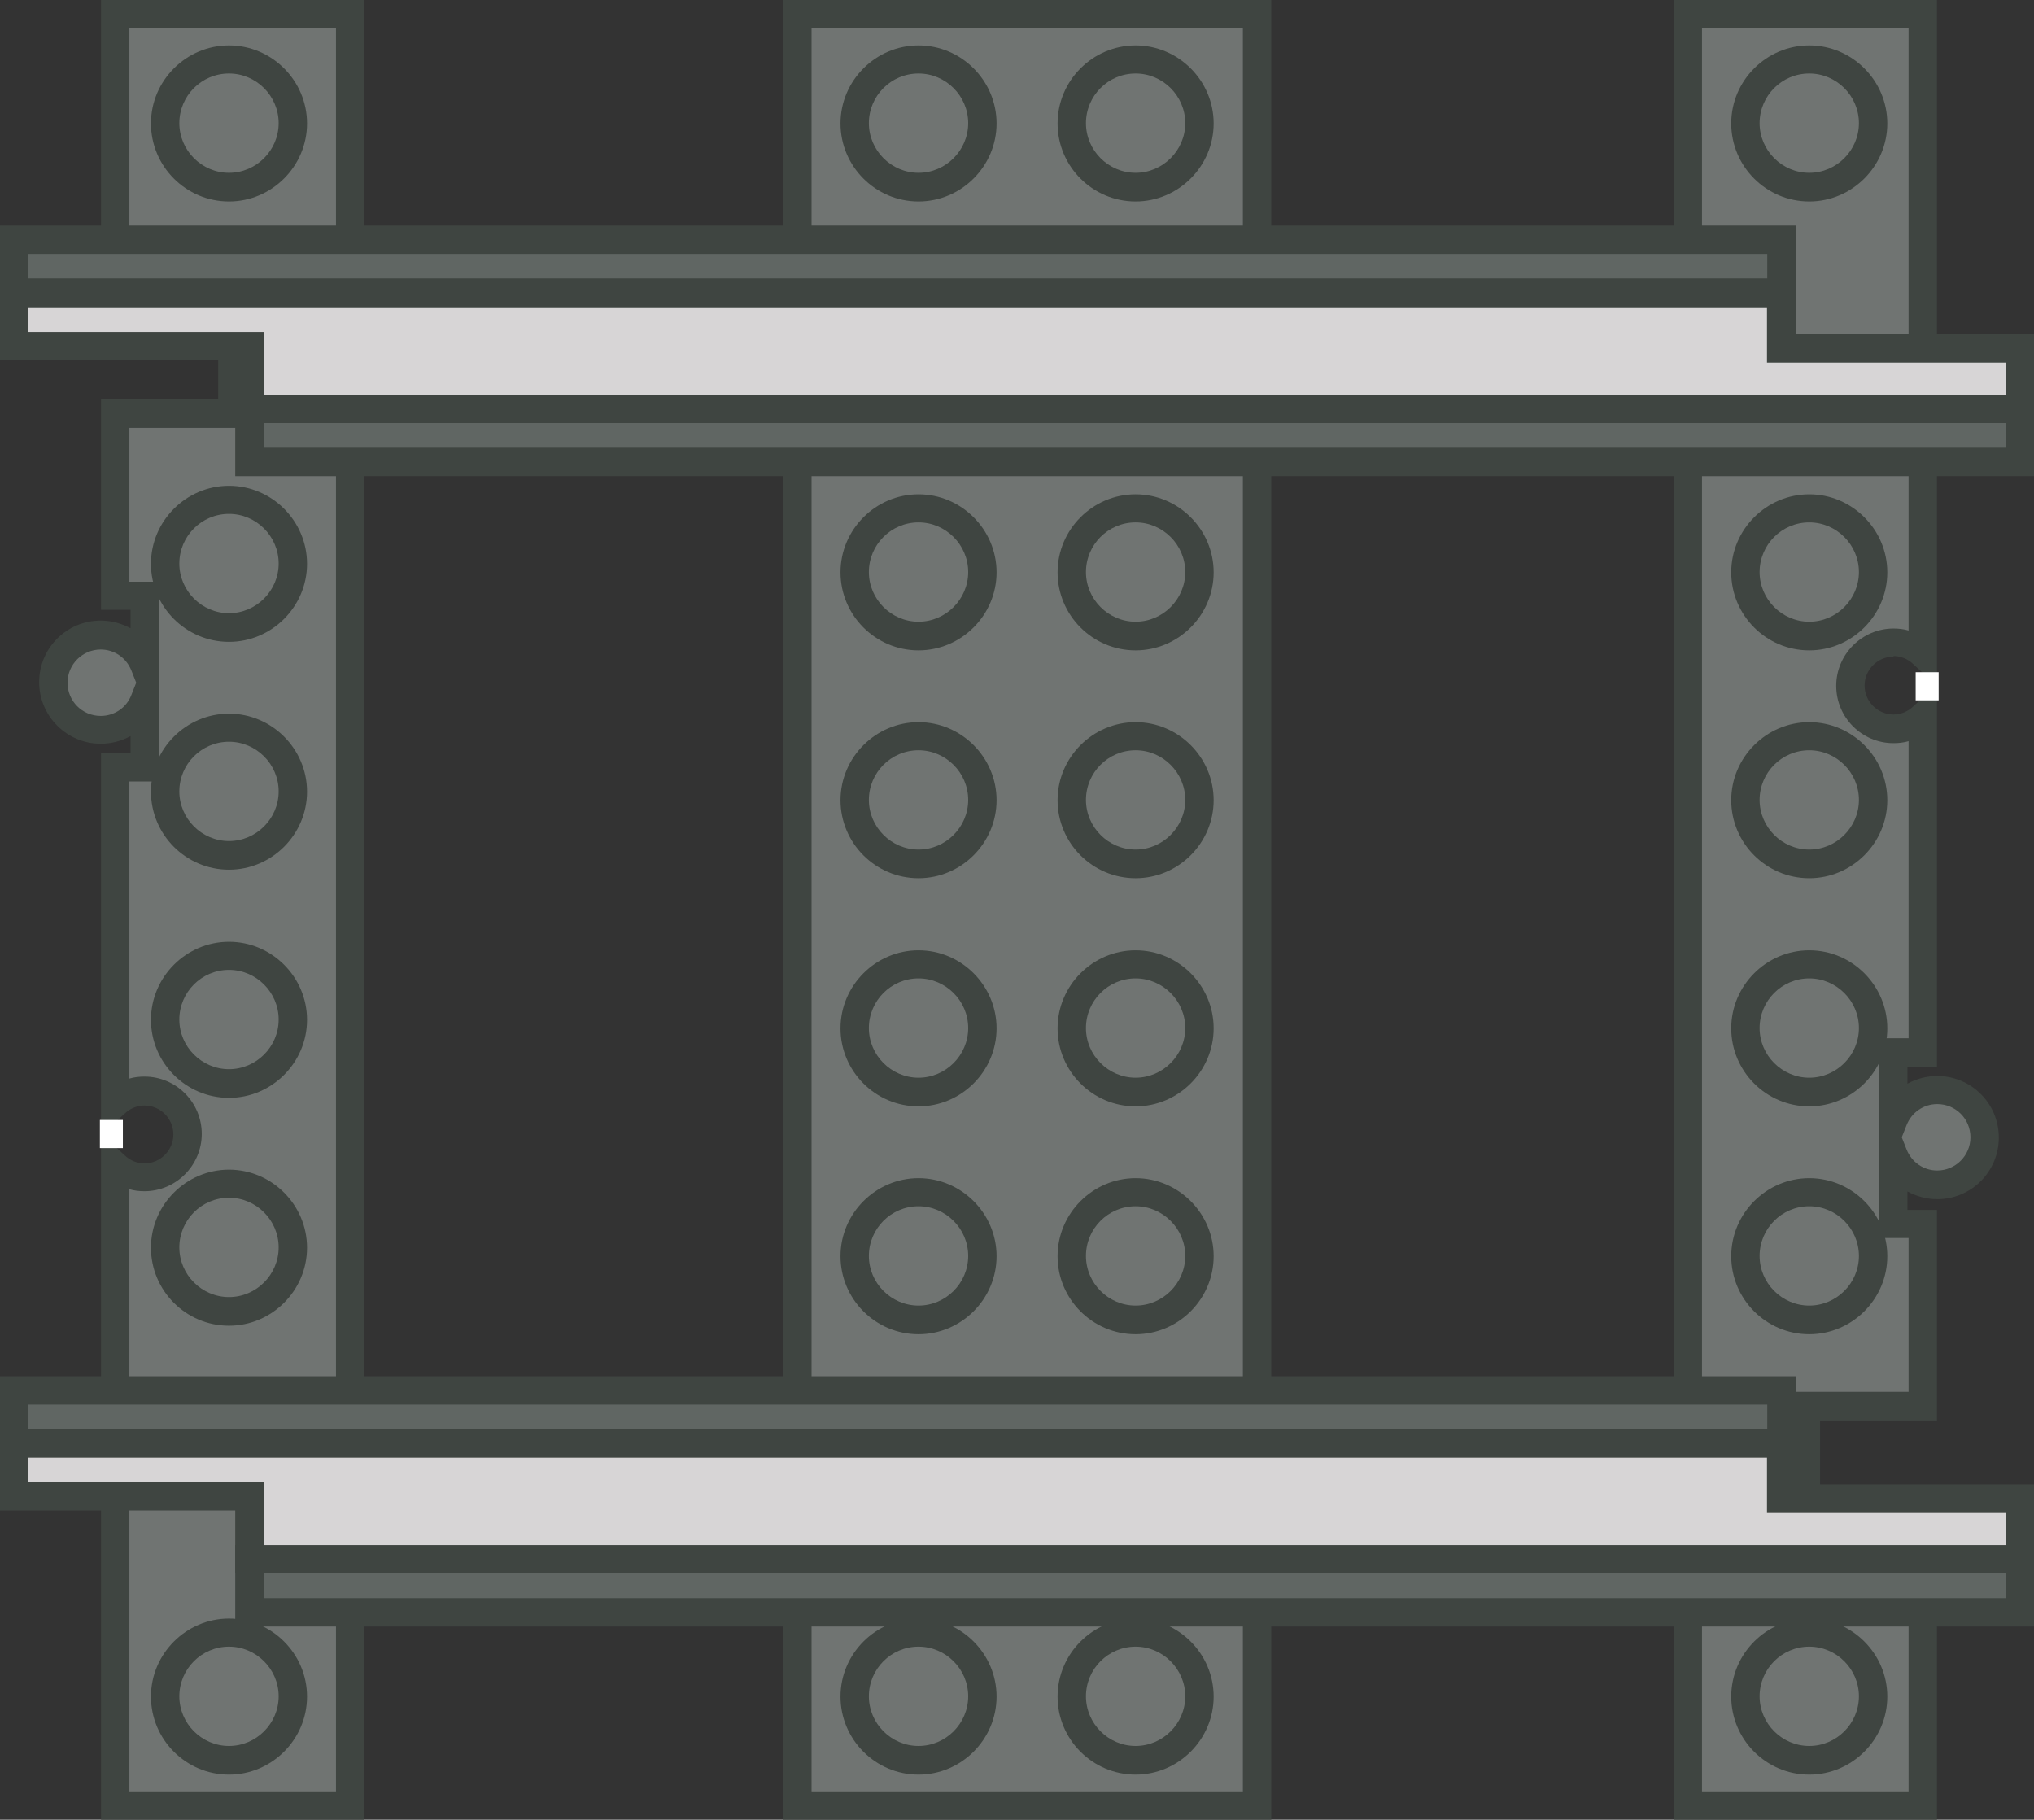 <?xml version="1.0" encoding="UTF-8"?>
<svg id="Livello_1" data-name="Livello 1" xmlns="http://www.w3.org/2000/svg" viewBox="0 0 71.68 64.13">
  <rect x="0" y="0" width="71.68" height="64.13" fill="#333333" stroke="none"/>
  <defs>
    <style>
      .cls-1 {
        fill: #fff;
      }

      .cls-2 {
        fill: #d7d5d6;
      }

      .cls-3 {
        fill: #3f4541;
      }

      .cls-4 {
        fill: #707472;
      }

      .cls-5 {
        fill: #606663;
      }
    </style>
  </defs>
  <g>
    <path class="cls-4" d="M67.76,63.63v-9.75h-4.12s0-4.33,0-4.33h4.12v-6.42h-1.04s0-2.44,0-2.44c.24,.62,.84,1.06,1.55,1.06,.92,0,1.67-.75,1.67-1.67s-.75-1.67-1.67-1.67c-.7,0-1.3,.44-1.55,1.06v-2.38s1.04,0,1.04,0v-11.81c-.27,.25-.63,.41-1.03,.41-.84,0-1.52-.68-1.52-1.52s.68-1.52,1.52-1.52c.4,0,.76,.16,1.03,.41V.5h-8.28V63.63h8.28Z"/>
    <path class="cls-3" d="M68.26,64.13h-9.28V0h9.28V37.59h-1.04v.6c.31-.17,.67-.27,1.05-.27,1.2,0,2.17,.97,2.17,2.17s-.97,2.17-2.17,2.17c-.38,0-.73-.1-1.05-.27v.65h1.04v7.42h-4.12v3.33h4.12v10.75Zm-8.28-1h7.28v-8.75h-4.12v-5.33h4.12v-5.42h-1.04v-7.04h1.04v-10.47c-.17,.05-.35,.07-.53,.07-1.12,0-2.02-.91-2.02-2.02s.91-2.02,2.02-2.02c.18,0,.36,.02,.53,.07V1h-7.28V63.13Zm7.04-23.05l.17,.43c.18,.45,.6,.74,1.08,.74,.64,0,1.17-.52,1.17-1.17s-.52-1.17-1.17-1.17c-.48,0-.9,.29-1.08,.74l-.17,.43Zm-.29-16.94c-.56,0-1.02,.46-1.02,1.02s.46,1.02,1.02,1.02c.25,0,.5-.1,.69-.28l.81-.75-.81-.75c-.19-.18-.44-.28-.69-.28Z"/>
  </g>
  <g>
    <path class="cls-4" d="M4.06,.5V10.25h4.12v4.33H4.06v6.42h1.04v2.44c-.24-.62-.84-1.06-1.55-1.06-.92,0-1.67,.75-1.67,1.67s.75,1.67,1.67,1.67c.7,0,1.3-.44,1.55-1.06v2.38h-1.04v11.81c.27-.25,.63-.41,1.03-.41,.84,0,1.52,.68,1.52,1.52s-.68,1.52-1.52,1.52c-.4,0-.76-.16-1.03-.41v22.55H12.34V.5H4.06Z"/>
    <path class="cls-3" d="M12.84,64.13H3.56V26.54h1.04v-.6c-.31,.17-.67,.27-1.05,.27-1.19,0-2.17-.97-2.17-2.17s.97-2.17,2.17-2.17c.38,0,.73,.1,1.05,.27v-.65h-1.04v-7.42H7.69v-3.33H3.56V0H12.84V64.13Zm-8.28-1h7.28V1H4.56V9.75h4.12v5.33H4.56v5.42h1.04v7.04h-1.04v10.47c.17-.05,.35-.07,.53-.07,1.12,0,2.02,.91,2.02,2.02s-.91,2.02-2.02,2.02c-.18,0-.36-.02-.53-.07v21.21Zm-.97-23.16l.81,.75c.19,.18,.44,.28,.69,.28,.56,0,1.02-.46,1.02-1.02s-.46-1.02-1.02-1.02c-.25,0-.5,.1-.69,.28l-.81,.75Zm-.04-17.08c-.64,0-1.17,.52-1.17,1.17s.52,1.17,1.17,1.17c.48,0,.91-.29,1.08-.74l.17-.43-.17-.43c-.18-.45-.6-.74-1.08-.74Z"/>
  </g>
  <g>
    <rect class="cls-4" x="28.1" y=".5" width="16.2" height="63.13"/>
    <path class="cls-3" d="M44.8,64.13H27.6V0h17.2V64.13Zm-16.2-1h15.2V1h-15.2V63.13Z"/>
  </g>
  <g>
    <g>
      <circle class="cls-4" cx="32.37" cy="4.34" r="2.25"/>
      <path class="cls-3" d="M32.37,7.1c-1.52,0-2.75-1.24-2.75-2.75s1.24-2.75,2.75-2.75,2.75,1.24,2.75,2.75-1.24,2.75-2.75,2.75Zm0-4.51c-.97,0-1.75,.79-1.75,1.75s.79,1.75,1.75,1.75,1.75-.79,1.75-1.75-.79-1.75-1.75-1.75Z"/>
    </g>
    <g>
      <circle class="cls-4" cx="40.02" cy="4.34" r="2.25"/>
      <path class="cls-3" d="M40.02,7.1c-1.52,0-2.75-1.24-2.75-2.75s1.24-2.75,2.75-2.75,2.75,1.24,2.75,2.75-1.24,2.75-2.75,2.75Zm0-4.51c-.97,0-1.75,.79-1.75,1.75s.79,1.75,1.75,1.75,1.75-.79,1.75-1.75-.79-1.75-1.75-1.75Z"/>
    </g>
  </g>
  <g>
    <g>
      <circle class="cls-4" cx="32.37" cy="20.16" r="2.25"/>
      <path class="cls-3" d="M32.37,22.92c-1.52,0-2.75-1.24-2.75-2.75s1.24-2.75,2.75-2.75,2.75,1.24,2.75,2.75-1.24,2.75-2.75,2.75Zm0-4.51c-.97,0-1.75,.79-1.75,1.75s.79,1.75,1.75,1.75,1.75-.79,1.75-1.75-.79-1.75-1.75-1.75Z"/>
    </g>
    <g>
      <circle class="cls-4" cx="40.02" cy="20.16" r="2.25"/>
      <path class="cls-3" d="M40.02,22.92c-1.52,0-2.75-1.24-2.75-2.75s1.24-2.75,2.75-2.75,2.75,1.24,2.75,2.75-1.24,2.75-2.75,2.75Zm0-4.51c-.97,0-1.75,.79-1.75,1.75s.79,1.75,1.75,1.75,1.75-.79,1.75-1.75-.79-1.75-1.75-1.75Z"/>
    </g>
  </g>
  <g>
    <g>
      <circle class="cls-4" cx="32.37" cy="28.2" r="2.25"/>
      <path class="cls-3" d="M32.37,30.95c-1.52,0-2.75-1.24-2.75-2.75s1.24-2.75,2.75-2.75,2.75,1.24,2.75,2.75-1.24,2.75-2.75,2.75Zm0-4.51c-.97,0-1.75,.79-1.75,1.75s.79,1.75,1.75,1.75,1.75-.79,1.75-1.75-.79-1.75-1.75-1.75Z"/>
    </g>
    <g>
      <circle class="cls-4" cx="40.02" cy="28.2" r="2.25"/>
      <path class="cls-3" d="M40.02,30.95c-1.52,0-2.75-1.24-2.75-2.75s1.24-2.75,2.75-2.75,2.75,1.24,2.75,2.75-1.24,2.75-2.75,2.75Zm0-4.51c-.97,0-1.75,.79-1.75,1.75s.79,1.75,1.75,1.75,1.75-.79,1.75-1.75-.79-1.75-1.75-1.75Z"/>
    </g>
  </g>
  <g>
    <g>
      <circle class="cls-4" cx="32.37" cy="36.23" r="2.25"/>
      <path class="cls-3" d="M32.37,38.99c-1.52,0-2.75-1.24-2.75-2.75s1.24-2.75,2.75-2.75,2.75,1.24,2.75,2.75-1.24,2.75-2.75,2.75Zm0-4.51c-.97,0-1.75,.79-1.75,1.75s.79,1.75,1.75,1.75,1.75-.79,1.75-1.75-.79-1.75-1.75-1.75Z"/>
    </g>
    <g>
      <circle class="cls-4" cx="40.02" cy="36.23" r="2.25"/>
      <path class="cls-3" d="M40.02,38.99c-1.52,0-2.75-1.24-2.75-2.75s1.24-2.75,2.75-2.75,2.75,1.24,2.75,2.75-1.24,2.75-2.75,2.75Zm0-4.51c-.97,0-1.75,.79-1.75,1.75s.79,1.75,1.75,1.75,1.75-.79,1.75-1.75-.79-1.75-1.75-1.75Z"/>
    </g>
  </g>
  <g>
    <g>
      <circle class="cls-4" cx="32.37" cy="44.27" r="2.25"/>
      <path class="cls-3" d="M32.37,47.02c-1.52,0-2.75-1.24-2.75-2.75s1.24-2.75,2.75-2.75,2.75,1.24,2.75,2.75-1.24,2.75-2.75,2.75Zm0-4.51c-.97,0-1.75,.79-1.75,1.75s.79,1.75,1.75,1.75,1.75-.79,1.75-1.75-.79-1.75-1.75-1.75Z"/>
    </g>
    <g>
      <circle class="cls-4" cx="40.02" cy="44.27" r="2.25"/>
      <path class="cls-3" d="M40.02,47.02c-1.52,0-2.75-1.24-2.75-2.75s1.24-2.75,2.75-2.75,2.75,1.24,2.75,2.75-1.24,2.75-2.75,2.75Zm0-4.51c-.97,0-1.75,.79-1.75,1.75s.79,1.75,1.75,1.75,1.75-.79,1.75-1.75-.79-1.75-1.75-1.75Z"/>
    </g>
  </g>
  <g>
    <g>
      <circle class="cls-4" cx="32.37" cy="59.79" r="2.25"/>
      <path class="cls-3" d="M32.37,62.54c-1.52,0-2.75-1.24-2.75-2.75s1.24-2.75,2.75-2.75,2.75,1.24,2.75,2.75-1.24,2.75-2.75,2.75Zm0-4.51c-.97,0-1.75,.79-1.75,1.75s.79,1.75,1.75,1.75,1.75-.79,1.75-1.75-.79-1.75-1.75-1.75Z"/>
    </g>
    <g>
      <circle class="cls-4" cx="40.02" cy="59.79" r="2.25"/>
      <path class="cls-3" d="M40.02,62.54c-1.52,0-2.75-1.24-2.75-2.75s1.24-2.75,2.75-2.75,2.75,1.24,2.75,2.75-1.24,2.75-2.75,2.75Zm0-4.51c-.97,0-1.75,.79-1.75,1.75s.79,1.75,1.75,1.75,1.75-.79,1.75-1.75-.79-1.75-1.75-1.75Z"/>
    </g>
  </g>
  <g>
    <circle class="cls-4" cx="63.76" cy="4.34" r="2.25"/>
    <path class="cls-3" d="M63.76,7.1c-1.52,0-2.75-1.24-2.75-2.75s1.24-2.75,2.75-2.75,2.75,1.24,2.75,2.75-1.24,2.75-2.75,2.75Zm0-4.51c-.97,0-1.75,.79-1.75,1.75s.79,1.75,1.75,1.75,1.75-.79,1.75-1.75-.79-1.75-1.75-1.75Z"/>
  </g>
  <g>
    <circle class="cls-4" cx="63.76" cy="20.16" r="2.25"/>
    <path class="cls-3" d="M63.76,22.92c-1.52,0-2.75-1.24-2.75-2.75s1.24-2.75,2.75-2.75,2.75,1.24,2.75,2.75-1.24,2.75-2.75,2.75Zm0-4.51c-.97,0-1.75,.79-1.75,1.75s.79,1.75,1.75,1.75,1.75-.79,1.75-1.75-.79-1.75-1.75-1.75Z"/>
  </g>
  <g>
    <circle class="cls-4" cx="63.76" cy="28.2" r="2.25"/>
    <path class="cls-3" d="M63.76,30.95c-1.52,0-2.75-1.24-2.75-2.75s1.24-2.75,2.75-2.75,2.75,1.24,2.75,2.75-1.24,2.75-2.75,2.75Zm0-4.51c-.97,0-1.75,.79-1.75,1.75s.79,1.75,1.75,1.75,1.75-.79,1.75-1.75-.79-1.75-1.75-1.75Z"/>
  </g>
  <g>
    <circle class="cls-4" cx="63.76" cy="36.23" r="2.25"/>
    <path class="cls-3" d="M63.76,38.99c-1.52,0-2.75-1.24-2.75-2.75s1.24-2.75,2.75-2.75,2.75,1.24,2.75,2.75-1.24,2.75-2.75,2.75Zm0-4.51c-.97,0-1.75,.79-1.75,1.75s.79,1.75,1.75,1.75,1.75-.79,1.75-1.75-.79-1.75-1.75-1.75Z"/>
  </g>
  <g>
    <circle class="cls-4" cx="63.76" cy="44.27" r="2.25"/>
    <path class="cls-3" d="M63.76,47.02c-1.52,0-2.75-1.24-2.75-2.75s1.24-2.75,2.75-2.75,2.75,1.24,2.75,2.75-1.24,2.75-2.75,2.75Zm0-4.51c-.97,0-1.75,.79-1.75,1.75s.79,1.75,1.75,1.75,1.75-.79,1.75-1.75-.79-1.75-1.75-1.75Z"/>
  </g>
  <g>
    <circle class="cls-4" cx="63.76" cy="59.79" r="2.25"/>
    <path class="cls-3" d="M63.76,62.54c-1.52,0-2.75-1.24-2.75-2.75s1.24-2.75,2.75-2.75,2.75,1.24,2.75,2.75-1.24,2.75-2.75,2.75Zm0-4.51c-.97,0-1.75,.79-1.75,1.75s.79,1.75,1.75,1.75,1.75-.79,1.75-1.75-.79-1.75-1.75-1.75Z"/>
  </g>
  <g>
    <circle class="cls-4" cx="8.07" cy="59.79" r="2.25"/>
    <path class="cls-3" d="M8.07,62.54c-1.52,0-2.75-1.24-2.75-2.75s1.24-2.75,2.75-2.75,2.75,1.24,2.75,2.75-1.24,2.75-2.75,2.75Zm0-4.51c-.97,0-1.75,.79-1.75,1.75s.79,1.75,1.75,1.75,1.75-.79,1.75-1.75-.79-1.75-1.75-1.75Z"/>
  </g>
  <g>
    <circle class="cls-4" cx="8.07" cy="43.97" r="2.25"/>
    <path class="cls-3" d="M8.07,46.72c-1.52,0-2.75-1.24-2.75-2.75s1.24-2.75,2.75-2.75,2.75,1.24,2.75,2.75-1.24,2.75-2.75,2.75Zm0-4.51c-.97,0-1.75,.79-1.75,1.75s.79,1.75,1.75,1.75,1.75-.79,1.75-1.75-.79-1.75-1.75-1.75Z"/>
  </g>
  <g>
    <circle class="cls-4" cx="8.07" cy="35.93" r="2.25"/>
    <path class="cls-3" d="M8.07,38.69c-1.52,0-2.75-1.24-2.75-2.75s1.24-2.75,2.75-2.75,2.75,1.24,2.75,2.75-1.24,2.75-2.75,2.75Zm0-4.51c-.97,0-1.75,.79-1.75,1.75s.79,1.75,1.75,1.75,1.75-.79,1.75-1.75-.79-1.75-1.75-1.75Z"/>
  </g>
  <g>
    <circle class="cls-4" cx="8.07" cy="27.9" r="2.25"/>
    <path class="cls-3" d="M8.07,30.65c-1.52,0-2.75-1.24-2.75-2.75s1.24-2.75,2.75-2.75,2.75,1.24,2.75,2.75-1.24,2.75-2.75,2.75Zm0-4.51c-.97,0-1.75,.79-1.75,1.75s.79,1.75,1.75,1.75,1.75-.79,1.75-1.75-.79-1.75-1.75-1.75Z"/>
  </g>
  <g>
    <circle class="cls-4" cx="8.07" cy="19.86" r="2.25"/>
    <path class="cls-3" d="M8.07,22.62c-1.52,0-2.75-1.24-2.75-2.75s1.24-2.75,2.75-2.75,2.75,1.24,2.75,2.75-1.24,2.75-2.75,2.75Zm0-4.51c-.97,0-1.75,.79-1.75,1.75s.79,1.75,1.75,1.75,1.75-.79,1.75-1.75-.79-1.75-1.75-1.75Z"/>
  </g>
  <g>
    <circle class="cls-4" cx="8.07" cy="4.34" r="2.25"/>
    <path class="cls-3" d="M8.07,7.1c-1.52,0-2.75-1.24-2.75-2.75s1.24-2.75,2.75-2.75,2.75,1.24,2.75,2.75-1.24,2.75-2.75,2.75Zm0-4.51c-.97,0-1.75,.79-1.75,1.75s.79,1.75,1.75,1.75,1.75-.79,1.75-1.75-.79-1.75-1.75-1.75Z"/>
  </g>
  <g>
    <rect class="cls-5" x="8.79" y="14.41" width="62.39" height="1.87"/>
    <path class="cls-3" d="M71.68,16.78H8.29v-2.87h63.39v2.87Zm-62.39-1h61.39v-.87H9.29v.87Z"/>
  </g>
  <g>
    <rect class="cls-5" x=".5" y="8.45" width="62.28" height="1.87"/>
    <path class="cls-3" d="M63.28,10.82H0v-2.87H63.28v2.87ZM1,9.82H62.28v-.87H1v.87Z"/>
  </g>
  <g>
    <polygon class="cls-2" points="62.78 10.32 .5 10.32 .5 12.19 8.79 12.19 8.79 14.41 71.18 14.41 71.18 12.28 62.78 12.28 62.78 10.32"/>
    <path class="cls-3" d="M71.68,14.91H8.29v-2.22H0v-2.87H63.28v1.95h8.41v3.13Zm-62.39-1h61.39v-1.13h-8.41v-1.95H1v.87H9.29v2.22Z"/>
  </g>
  <rect class="cls-1" x="3.52" y="39.47" width=".81" height=".99"/>
  <g>
    <rect class="cls-5" x="8.79" y="54.95" width="62.39" height="1.87"/>
    <path class="cls-3" d="M71.68,57.32H8.29v-2.87h63.39v2.87Zm-62.39-1h61.39v-.87H9.29v.87Z"/>
  </g>
  <g>
    <rect class="cls-5" x=".5" y="48.99" width="62.28" height="1.87"/>
    <path class="cls-3" d="M63.28,51.37H0v-2.87H63.28v2.87ZM1,50.37H62.28v-.87H1v.87Z"/>
  </g>
  <g>
    <polygon class="cls-2" points="62.78 50.87 .5 50.87 .5 52.74 8.79 52.74 8.79 54.95 71.18 54.95 71.18 52.82 62.78 52.82 62.78 50.87"/>
    <path class="cls-3" d="M71.68,55.45H8.29v-2.22H0v-2.87H63.28v1.95h8.41v3.13Zm-62.39-1h61.39v-1.13h-8.41v-1.95H1v.87H9.29v2.22Z"/>
  </g>
  <rect class="cls-1" x="67.51" y="23.69" width=".81" height=".99"/>
</svg>